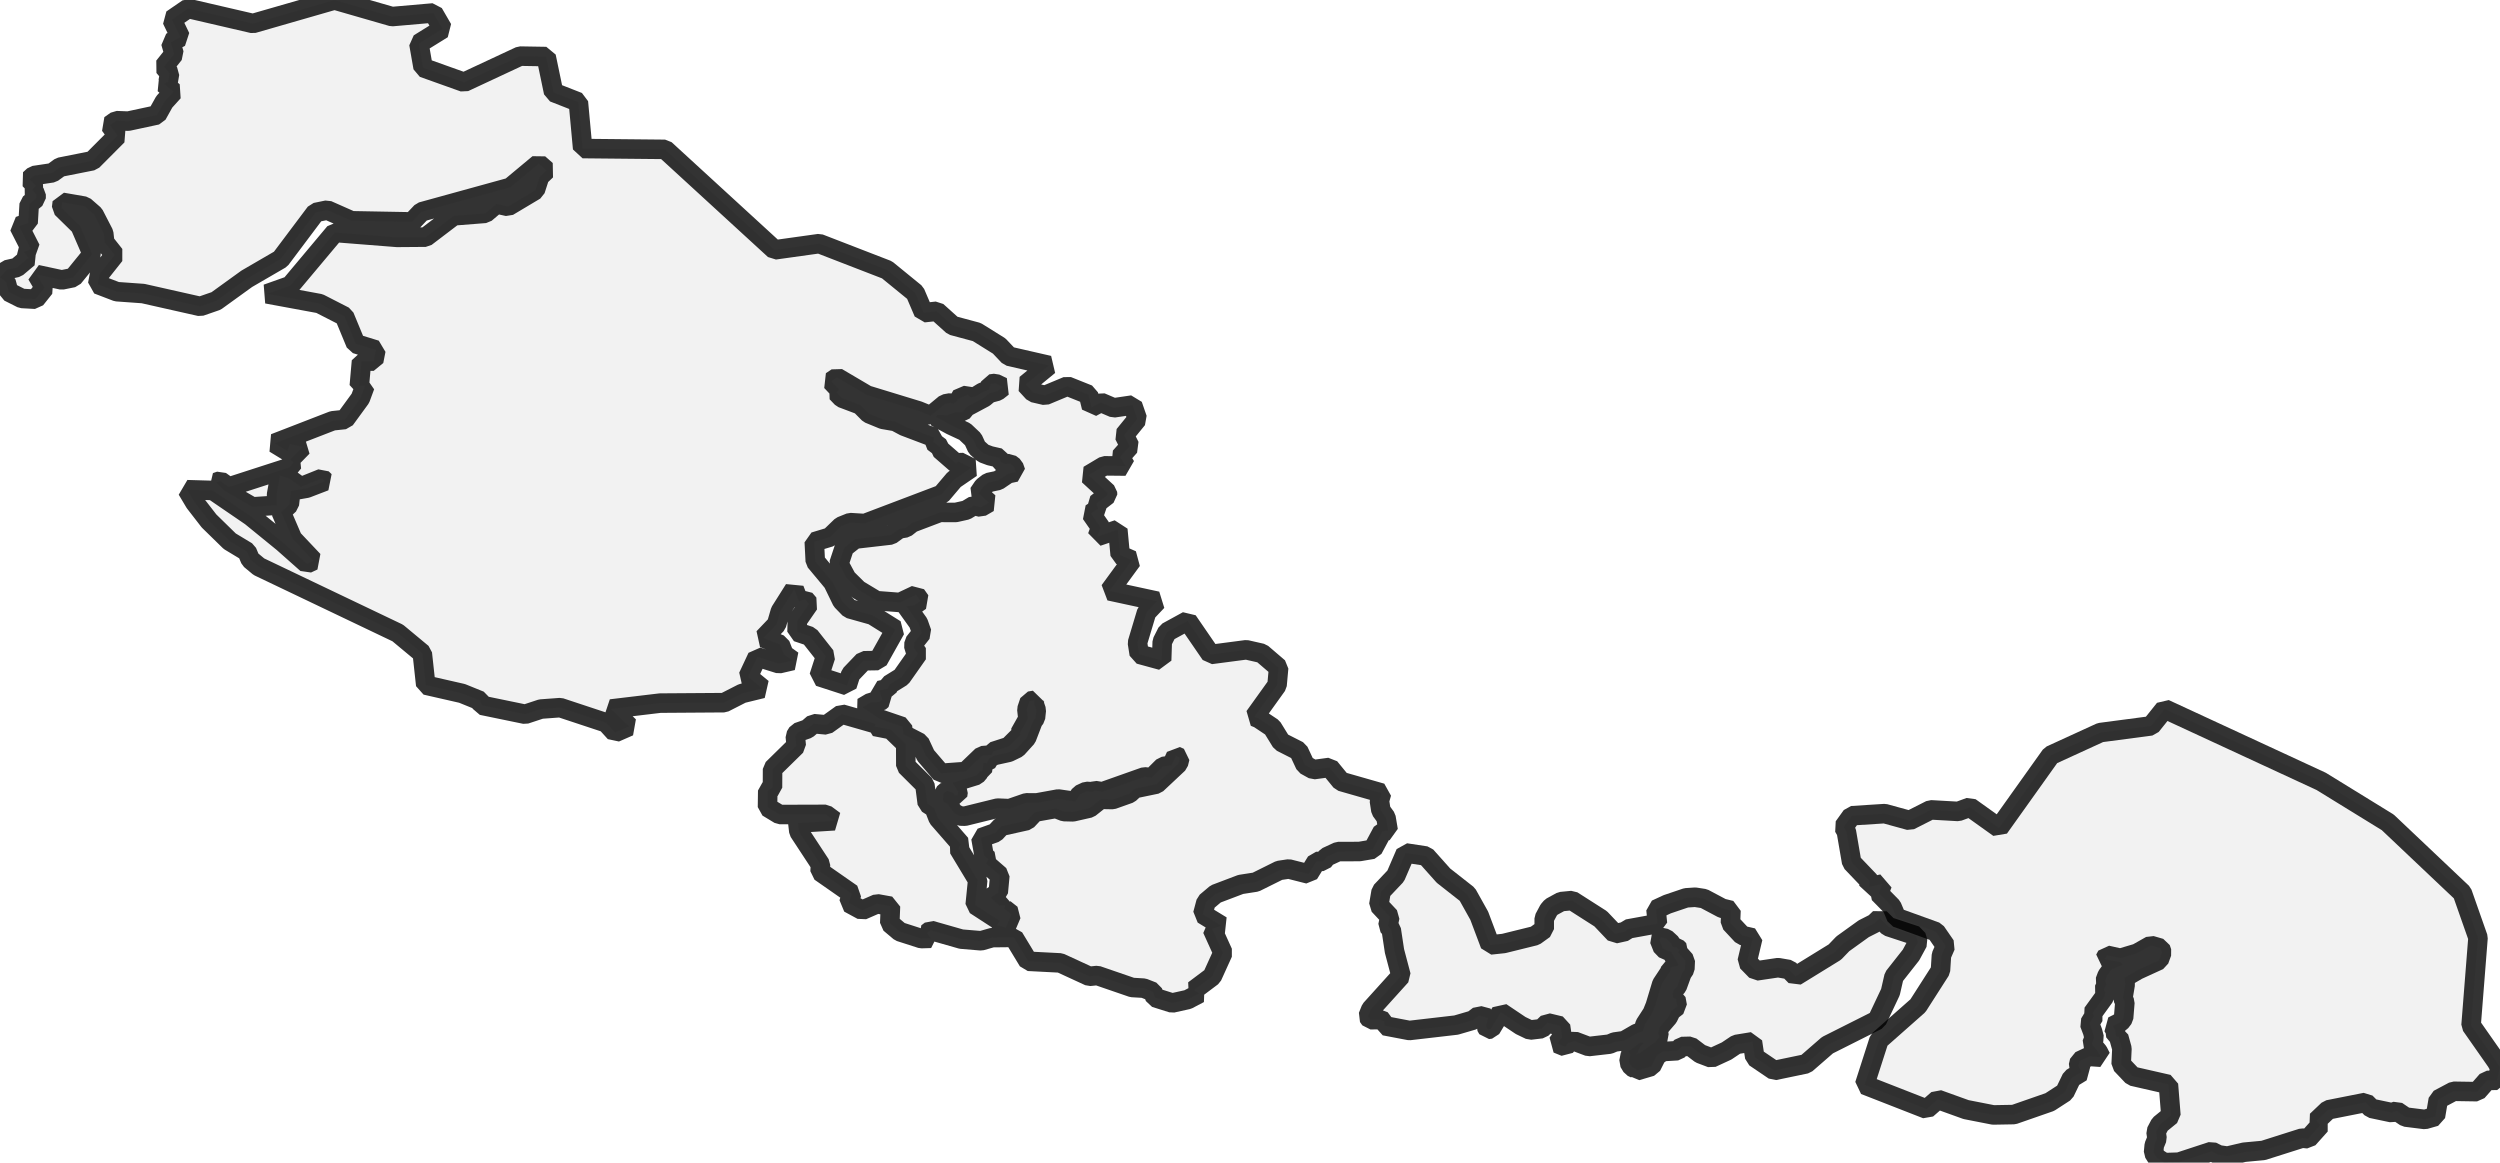<?xml version="1.0" encoding="UTF-8" standalone="no"?>
<svg viewBox="0 0 256 119.052" xmlns="http://www.w3.org/2000/svg">
  <style>
    g.zone {
      fill: lightgray;
      stroke-width: 2;
      stroke-linecap: square;
      stroke-linejoin: bevel;
      stroke-miterlimit: 3;
      stroke-opacity: 0.8;
      stroke: black;
      fill-opacity: 0.3;
    }
  </style>
  <g class="zone" id="zone">
    <path d="M0,28.409 0.625,28.888 0.895,29.89 2.229,30.561 3.633,30.639 4.566,29.466 3.772,28.116 6.325,28.664 7.498,28.425 9.449,26.026 8.2,23.141 6.31,21.29 6.379,20.719 8.647,21.112 9.627,21.968 10.622,23.897 10.722,24.822 11.74,26.111 10.205,28.047 10.005,29.119 11.956,29.867 14.648,30.06 20.503,31.379 22.13,30.816 25.27,28.548 28.733,26.535 32.32,21.76 33.516,21.513 35.992,22.609 42.186,22.724 43.165,21.691 52.26,19.184 55.168,16.762 55.939,17.441 55.26,18.088 54.813,19.477 52.021,21.143 50.833,20.881 49.699,21.845 46.459,22.1 43.59,24.283 40.659,24.306 34.287,23.804 29.728,29.242 27.337,30.091 32.721,31.086 35.267,32.39 36.431,35.205 38.491,35.838 38.267,36.979 37.018,36.979 36.794,39.517 37.373,39.517 36.902,40.79 35.321,42.957 34.071,43.088 28.116,45.395 29.443,46.205 29.682,45.472 30.978,45.757 29.713,47.053 30.06,47.339 29.628,47.863 23.426,49.869 22.555,49.244 22.13,49.39 22.971,50.247 25.841,51.905 28.34,51.735 28.324,50.625 28.672,48.712 29.628,49.005 30.793,49.861 32.968,48.989 33.269,49.275 31.402,49.992 29.782,50.277 29.628,51.65 28.787,52.437 29.96,55.168 32.081,57.413 31.425,57.721 28.98,55.554 25.694,52.877 21.814,50.223 19.161,50.146 19.947,51.465 21.405,53.347 23.527,55.422 25.293,56.487 25.632,57.297 26.512,58.03 40.728,64.818 43.243,66.908 43.597,70.155 47.315,71.004 49.159,71.752 49.336,72.223 53.779,73.141 55.392,72.608 57.374,72.462 62.079,74.02 62.982,75.015 64.424,74.383 62.565,72.601 67.595,71.999 74.151,71.953 75.995,71.012 78.07,70.503 76.604,69.299 77.553,67.271 79.767,67.965 81.163,67.641 80.283,67.008 79.89,65.998 78.193,65.327 79.52,63.938 79.906,62.604 81.333,60.344 81.811,61.586 82.42,61.354 82.837,61.84 81.649,63.553 81.618,64.71 82.922,65.149 84.541,67.201 83.87,69.276 86.74,70.209 87.11,69.052 88.437,67.664 89.91,67.641 91.692,64.463 89.347,62.997 86.987,62.334 86.208,61.532 85.29,59.642 83.485,57.474 83.384,55.484 84.989,54.998 86.138,53.887 87.056,53.517 88.552,53.61 96.42,50.625 97.701,49.113 99.46,47.909 98.171,47.261 97.878,47.431 96.274,46.035 96.266,45.78 95.572,45.256 95.657,44.808 92.602,43.651 91.692,43.165 90.404,42.942 88.977,42.356 88.097,41.468 86.215,40.759 85.675,40.196 85.93,39.895 85.128,39.046 85.714,38.653 88.776,40.458 94.052,42.07 95.302,42.579 96.775,41.36 97.315,41.26 97.662,41.353 98.033,41.037 98.009,40.89 99.097,40.427 99.413,40.697 99.938,40.581 100.586,40.18 101.28,39.887 101.434,39.324 101.905,39.262 102.676,39.625 102.128,40.057 101.295,40.281 100.779,40.713 98.95,41.692 98.519,42.224 97.786,42.224 97.007,42.51 95.996,42.471 95.819,42.687 97.4,43.543 98.804,44.199 99.652,45.001 100.03,45.827 100.694,46.421 101.38,46.675 102.36,46.899 102.506,47.339 102.915,47.531 103.424,47.477 103.81,47.771 104.011,48.341 103.216,48.511 102.206,49.198 101.226,49.406 100.678,49.83 100.208,50.524 101.257,51.465 100.447,51.936 99.73,51.758 98.935,52.237 97.863,52.476 96.235,52.468 93.389,53.548 92.756,54.049 92.07,54.165 91.221,54.782 87.55,55.206 86.462,56.063 85.907,57.737 86.709,59.225 87.881,60.382 89.748,61.508 92.155,61.694 93.805,60.915 94.245,61.532 93.613,61.979 92.81,62.079 94.045,63.799 94.399,64.802 93.605,65.805 93.589,66.368 93.991,66.939 92.309,69.33 91.067,70.101 90.89,70.518 90.057,70.703 90.334,71.644 90.072,71.868 89.177,71.922 88.313,72.431 90.08,73.619 92.409,74.413 92.51,75.185 94.183,76.049 94.793,77.36 96.359,79.188 98.881,79.003 100.57,77.383 101.535,77.306 101.72,76.951 103.293,76.442 104.512,75.223 104.427,75.084 105.26,73.603 105.152,72.624 105.43,71.798 105.931,71.714 105.885,72.045 106.116,72.716 106.032,73.511 105.785,73.835 105.129,75.547 104.157,76.62 103.301,77.036 101.835,77.36 101.349,77.607 101.033,78.139 100.701,78.108 100.593,78.949 100.323,78.995 99.984,79.396 97.531,80.152 98.11,81.063 98.056,81.441 97.732,81.456 97.724,81.248 96.968,80.962 96.606,81.271 96.552,81.926 96.675,82.158 96.96,82.266 97.709,83.261 98.318,83.562 98.812,83.577 102.152,82.752 103.37,82.806 105.091,82.212 106.155,82.22 108.369,81.818 110.128,82.073 110.598,81.34 111.246,81.039 111.871,81.078 112.133,80.955 112.881,81.078 117.193,79.551 117.949,79.636 119.106,78.486 119.978,78.355 120.41,77.406 120.819,77.591 120.672,78.185 118.427,80.291 116.198,80.754 115.65,81.263 113.938,81.872 112.696,81.849 111.57,82.744 109.873,83.13 108.947,83.107 108.122,82.783 105.962,83.168 105.16,84.025 102.53,84.611 101.912,85.274 100.447,85.799 100.771,87.619 101.187,87.982 100.964,88.414 102.383,89.648 102.221,91.383 101.434,91.923 102.306,92.733 102.915,92.702 102.846,93.065 103.571,93.636 102.992,95.001 102.105,94.716 102.391,94.307 99.861,92.664 100.115,90.126 98.156,86.879 98.38,86.447 96.066,83.793 95.657,82.736 94.955,82.281 94.708,80.368 92.756,78.424 92.749,76.18 91.229,74.714 89.578,74.39 89.656,74.113 86.192,73.118 84.642,74.228 83.307,74.105 82.682,74.645 81.687,74.992 81.441,75.393 81.533,76.365 79.111,78.741 79.103,80.654 78.617,80.962 78.594,82.659 79.828,83.407 84.557,83.392 85.444,84.048 81.703,84.279 81.803,85.158 84.017,88.529 83.978,89.262 87.21,91.515 86.925,92.471 88.29,93.212 89.81,92.548 91.183,92.795 91.113,94.538 92.147,95.41 94.33,96.112 95.317,96.081 94.947,95.549 95.31,95.271 98.441,96.166 100.47,96.336 101.604,96.012 103.81,95.988 105.291,98.434 108.569,98.603 111.547,99.976 112.364,99.892 115.928,101.118 117.116,101.187 118.042,101.55 118.273,102.152 120.032,102.707 121.629,102.352 122.816,101.727 122.269,101.388 124.128,99.992 125.231,97.562 124.128,95.125 125.084,94.793 123.164,93.62 123.495,92.378 124.49,91.538 127.051,90.566 128.586,90.327 130.993,89.131 131.973,88.984 134.009,89.501 134.796,88.221 135.498,88.198 135.852,87.743 137.017,87.203 139.208,87.195 140.581,86.963 141.561,85.135 142.147,85.043 141.923,83.708 141.406,82.999 141.252,82.004 141.476,81.209 137.326,80.021 136.153,78.586 134.503,78.81 133.654,78.34 132.975,76.889 131.201,75.987 130.283,74.498 128.895,73.573 128.455,73.395 130.769,70.171 130.931,68.374 129.211,66.9 127.622,66.538 123.981,67.016 121.613,63.568 119.515,64.717 119.014,65.712 118.952,67.618 116.661,66.993 116.476,65.82 117.409,62.712 118.497,61.562 113.614,60.506 115.913,57.366 114.709,56.834 114.463,54.227 112.372,54.936 112.704,54.003 111.717,52.584 112.449,52.106 112.264,51.581 113.414,50.694 113.398,50.432 111.47,48.658 113.074,47.701 115.257,47.724 114.709,46.799 115.689,45.696 115.118,44.562 116.468,42.903 115.974,41.476 114.038,41.762 112.719,41.199 111.771,41.708 111.454,40.404 109.294,39.54 107.019,40.489 105.823,40.211 105.044,39.363 107.412,37.419 103.309,36.478 102.314,35.429 100.023,34.002 97.554,33.338 95.927,31.873 94.585,32.019 93.713,29.983 90.828,27.63 83.893,24.946 79.319,25.586 68.096,15.296 59.665,15.211 59.225,10.452 56.687,9.457 55.924,5.793 53.247,5.747 47.516,8.423 43.327,6.927 42.896,4.466 45.325,2.962 44.377,1.327 40.142,1.697 34.256,0 25.902,2.407 19.253,0.864 17.603,1.998 18.474,3.811 17.487,4.335 17.826,5.523 16.785,6.827 17.363,7.513 17.225,8.338 16.793,8.578 17.757,9.395 16.823,10.429 16.075,11.771 13.129,12.404 11.91,12.357 11.262,12.812 12.033,13.877 9.457,16.461 6.155,17.117 5.361,17.695 3.463,17.98 3.031,18.374 3.656,19.014 3.301,19.454 3.695,19.917 3.695,20.31 2.993,20.889 2.877,22.832 1.952,23.156 3.147,25.501 2.438,25.81 2.9,26.404 1.728,27.391 0.694,27.623 0,28.409Z"/>
    <path d="M140.08,104.08 140.319,104.419 141.26,104.404 141.746,104.589 141.777,105.037 144.322,105.522 149.112,104.967 150.825,104.466 151.442,103.995 152.367,104.242 152.167,105.083 152.352,105.407 152.66,105.368 153.694,103.656 155.715,105.013 156.679,105.476 157.859,105.337 158.477,104.743 159.796,105.06 159.965,106.209 159.464,106.857 160.282,107.189 160.59,106.803 161.23,106.618 162.68,107.165 164.817,106.919 165.326,106.703 166.321,106.564 167.602,105.823 168.227,105.615 168.458,104.875 169.191,103.741 169.499,102.977 170.163,100.771 171.057,99.421 171.073,99.066 171.829,98.881 171.86,98.719 171.15,97.5 170.278,97.115 169.916,96.204 170.101,95.996 170.579,96.096 171.135,96.606 171.273,96.976 171.698,97.022 171.96,97.284 171.852,97.554 172.569,98.364 172.531,99.228 172.23,99.683 171.752,100.995 171.42,101.365 171.273,101.751 171.335,102.19 171.613,102.283 171.752,103.039 171.127,103.525 170.818,104.165 169.993,105.121 169.777,105.754 169.924,106.194 169.538,106.664 167.987,107.775 167.609,107.952 167.987,107.142 168.327,106.803 167.972,106.741 166.73,107.675 166.954,107.975 166.8,108.754 167.108,109.264 167.463,109.433 167.579,109.649 169.098,109.202 169.646,108.114 170.263,107.682 171.783,107.59 172.191,107.165 173.109,107.142 174.112,107.906 175.254,108.338 176.804,107.621 177.807,106.949 179.45,106.68 179.689,108.269 181.679,109.618 184.934,108.94 187.133,107.027 192.224,104.466 193.581,101.589 193.944,100.007 195.687,97.793 196.397,96.482 196.196,95.819 193.358,94.885 192.494,94.021 191.946,94.546 190.851,95.101 188.706,96.644 187.889,97.493 183.87,99.969 183.199,99.282 182.08,99.089 179.836,99.421 178.91,98.472 179.488,96.042 178.393,95.788 177.198,94.507 177.252,93.227 176.341,93.003 174.482,92.016 173.588,91.877 172.662,91.939 170.726,92.594 169.576,93.127 169.723,94.577 166.668,95.132 166.476,95.371 165.365,95.618 163.907,94.083 160.983,92.216 159.865,92.324 158.847,92.88 158.585,93.188 158.129,94.045 158.129,95.14 157.188,95.819 153.98,96.613 152.599,96.76 151.473,93.767 150.254,91.584 147.809,89.663 146.019,87.658 143.936,87.341 142.918,89.702 141.429,91.275 141.19,92.679 142.316,93.883 142.124,94.808 142.463,95.194 142.795,97.385 143.466,99.922 140.373,103.347 140.08,104.08Z"/>
    <path d="M188.791,84.68 189.069,85.166 189.609,88.306 191.452,90.234 191.375,90.82 192.756,90.519 192.393,91.476 193.728,92.834 194.198,93.952 198.233,95.41 199.228,96.852 198.803,97.824 198.703,99.382 196.397,102.985 192.409,106.51 190.936,111.092 197.292,113.576 198.433,112.58 201.326,113.622 204.11,114.169 206.216,114.131 209.896,112.85 211.431,111.855 212.133,110.397 213.151,109.773 212.827,109.171 212.95,108.646 213.953,108.176 215.141,108.261 214.855,107.698 214.2,106.903 214.447,106.278 214.285,105.646 213.968,104.805 214.431,104.041 214.269,103.764 215.488,102.082 215.588,101.643 215.442,101.349 215.704,100.786 215.557,100.462 215.766,99.899 216.221,99.274 217.378,98.781 217.131,98.519 215.534,98.218 215.75,97.817 217.123,98.125 218.836,97.616 220.255,96.814 221.235,97.099 221.381,97.523 221.088,98.326 218.882,99.336 217.54,100.123 217.617,100.825 217.386,102.206 217.586,102.638 217.455,104.25 217.139,104.666 216.344,105.075 216.591,105.468 216.668,106.109 216.961,106.201 217.285,107.374 217.208,108.986 218.365,110.205 222.045,111.045 222.299,114.223 221.181,115.134 220.78,115.897 220.88,116.584 220.594,117.278 220.525,118.026 220.872,118.574 221.613,119.052 223.117,119.006 226.48,117.903 227.19,118.258 228.092,118.389 229.797,117.988 231.764,117.803 235.729,116.545 236.353,116.607 237.611,115.203 237.225,114.771 238.413,113.645 242.231,112.889 242.833,113.498 244.923,113.938 245.417,113.768 246.327,114.385 248.31,114.632 249.389,114.324 249.683,112.58 251.248,111.747 253.663,111.786 254.673,110.637 255.691,110.621 256,109.341 255.63,108.7 253.038,104.998 253.748,96.019 252.135,91.43 244.507,84.21 237.688,80.013 221.659,72.593 220.27,74.329 215.079,75.015 209.996,77.345 204.697,84.781 201.719,82.652 200.524,83.091 197.693,82.929 195.548,84.017 192.995,83.315 189.616,83.531 188.791,84.68Z"/>
  </g>
</svg>